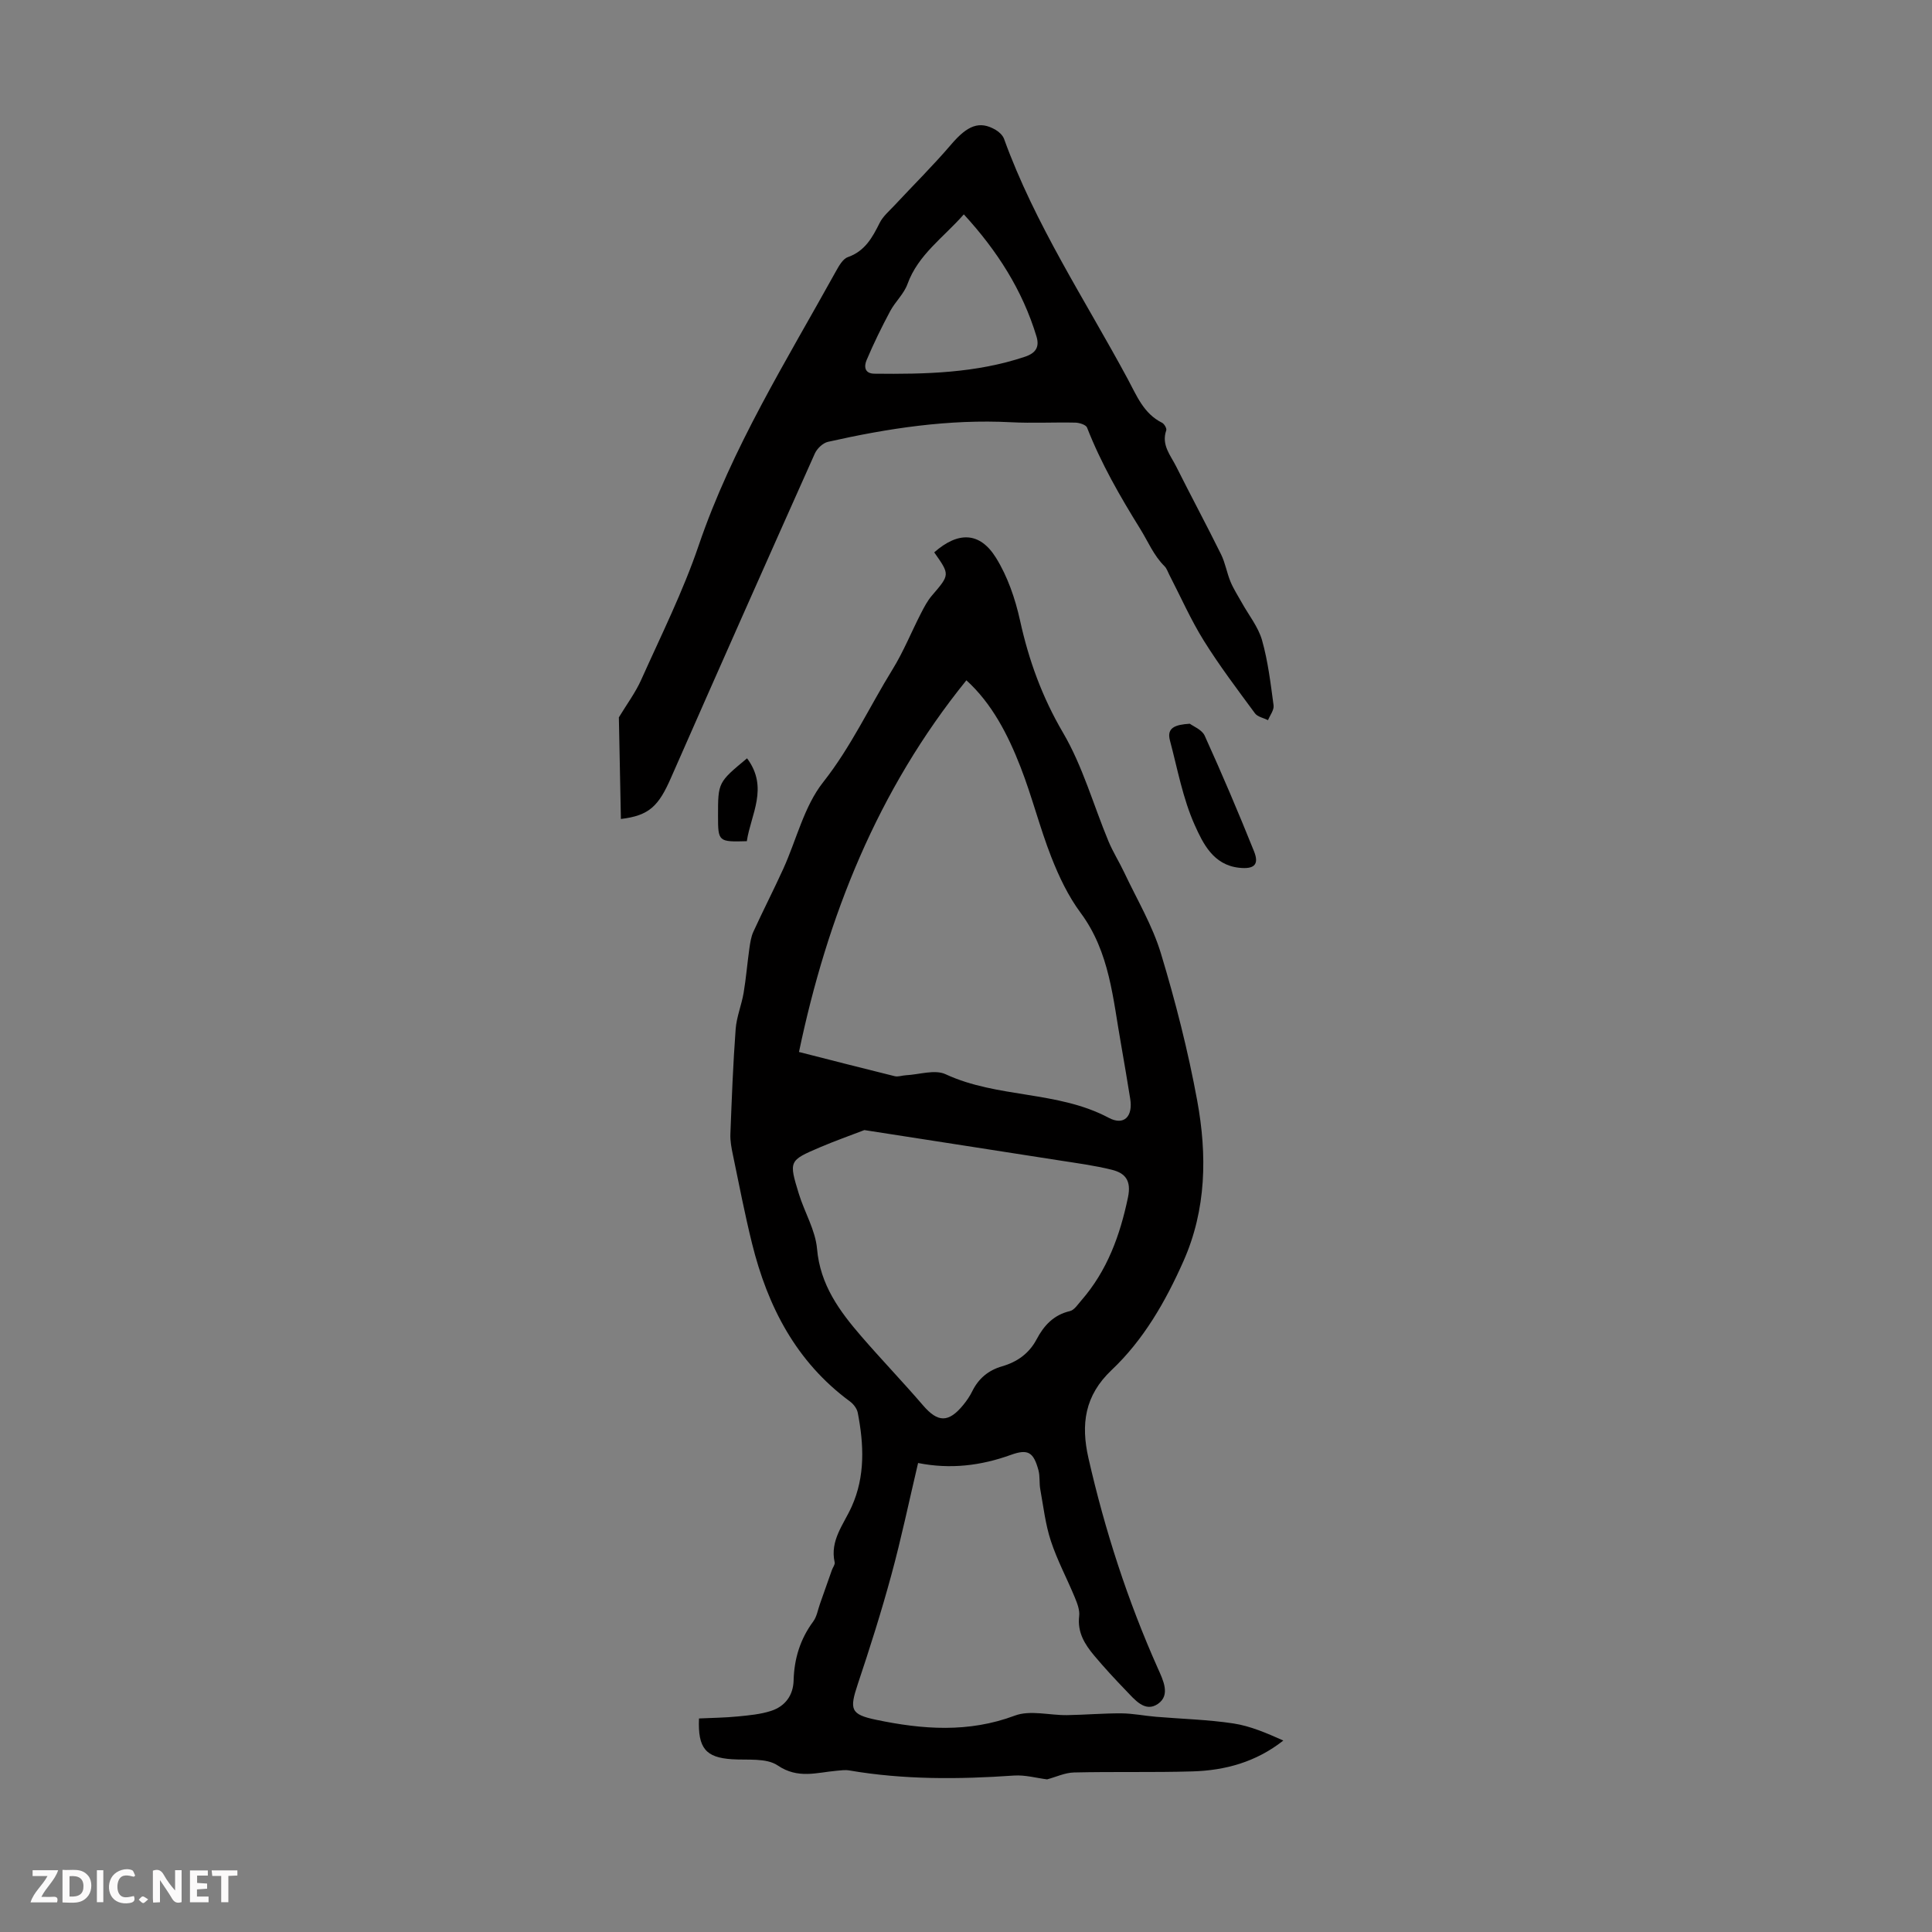 <svg enable-background="new 0 0 400 400" viewBox="0 0 400 400" xmlns="http://www.w3.org/2000/svg"><rect x="0" y="0" width="400" height="400" fill="#808080" stroke="none"/><g fill="#fbfafa"><path d="m37.59 393.81c-.92.31-1.52.05-2-.78-.7-1.2-1.52-2.34-2.47-3.78v4.59c-.55.03-.95.05-1.41.07-.03-.37-.06-.64-.06-.91 0-1.91 0-3.81 0-5.7 1.13-.41 1.77-.03 2.29.91.62 1.11 1.38 2.14 2.31 3.19v-4.2h1.35v6.61z"/><path d="m12.94 393.88v-6.75c1.9.19 3.93-.54 5.37 1.29.8 1.01.78 2.88.03 3.97-1.37 1.97-3.4 1.51-5.4 1.49m1.45-1.22c2.04.12 2.92-.58 2.89-2.21-.03-1.51-.98-2.19-2.89-2z"/><path d="m11.81 393.87h-5.49c.68-2.18 2.47-3.48 3.51-5.45h-3.08v-1.21h5.29c-.71 2.13-2.44 3.48-3.47 5.51.86 0 1.63.04 2.39-.01.79-.05 1.14.21.85 1.16"/><path d="m39.33 393.86v-6.61h3.7v1.07h-2.22v1.52c.68.04 1.34.09 2.07.13v1.07c-.72.05-1.38.09-2.1.14v1.48h2.4v1.19h-3.85z"/><path d="m27.71 388.56c-1.15-.3-2.46-.61-3.1.64-.37.73-.41 1.93-.06 2.67.63 1.35 1.99.93 3.17.68.35.94-.01 1.32-.93 1.46-1.62.25-3.05-.27-3.76-1.48-.73-1.24-.6-3.03.31-4.17.88-1.11 2.71-1.7 4-1.16.32.13.44.74.65 1.12-.1.08-.19.16-.28.24"/><path d="m49.15 387.24v1.07c-.59.02-1.17.05-1.87.08v5.44h-1.48v-5.44h-1.85c-.05-.4-.08-.73-.13-1.15z"/><path d="m20.06 387.21h1.33v6.62h-1.33z"/><path d="m30.68 393.25c-.49.38-.8.79-1.05.76-.32-.05-.6-.45-.9-.7.26-.24.51-.64.8-.67.29-.04.62.3 1.15.61"/></g><path d="m144.72 355.79c2.79-.13 5.44-.16 8.07-.42 2.31-.23 4.68-.44 6.86-1.15 2.89-.94 4.58-3.19 4.66-6.32.12-4.49 1.36-8.54 4.06-12.19.75-1.01.96-2.43 1.4-3.66.83-2.34 1.65-4.69 2.48-7.03.19-.52.66-1.1.56-1.55-1.02-4.54 1.85-7.83 3.52-11.54 2.83-6.29 2.53-12.87 1.26-19.44-.17-.87-.9-1.82-1.65-2.36-11.12-8.2-17.01-19.64-20.24-32.68-1.5-6.07-2.69-12.22-3.96-18.35-.3-1.42-.58-2.89-.52-4.32.28-7.25.55-14.5 1.09-21.72.19-2.53 1.22-4.98 1.65-7.5.51-3.05.76-6.14 1.19-9.2.17-1.18.35-2.42.84-3.48 2-4.37 4.2-8.65 6.19-13.02 2.73-6.01 4.29-12.91 8.25-17.92 5.76-7.3 9.56-15.57 14.35-23.33 2.28-3.69 3.91-7.77 5.9-11.64.66-1.28 1.34-2.59 2.27-3.67 3.71-4.33 3.75-4.29.47-8.94 4.93-4.33 9.42-4.29 12.78 1.11 2.41 3.87 3.99 8.48 4.98 12.96 1.81 8.26 4.58 15.89 8.92 23.29 4.07 6.94 6.28 14.96 9.4 22.46.93 2.23 2.24 4.29 3.27 6.48 2.61 5.54 5.82 10.91 7.58 16.72 3.03 10.01 5.63 20.21 7.52 30.5 2.06 11.22 1.92 22.53-2.87 33.28-3.7 8.32-8.22 16.22-14.85 22.49-5.59 5.29-6.39 11.22-4.8 18.23 3.41 14.97 8.11 29.5 14.37 43.53 1.1 2.46 2.63 5.52.06 7.33-2.71 1.92-4.86-.87-6.69-2.76-2.25-2.33-4.46-4.72-6.54-7.2-1.96-2.33-3.52-4.82-3.12-8.18.15-1.23-.39-2.63-.89-3.84-1.62-3.93-3.65-7.7-4.97-11.72-1.13-3.43-1.54-7.1-2.19-10.68-.24-1.31-.04-2.71-.38-3.97-1.01-3.69-2.11-4.47-5.69-3.18-6.23 2.25-12.54 3.02-19.23 1.69-1.88 7.96-3.47 15.6-5.52 23.12-2.07 7.63-4.46 15.17-6.97 22.67-1.74 5.23-1.51 6.26 3.78 7.37 9.62 2.01 19.13 2.74 28.74-.86 3.17-1.19 7.19-.05 10.82-.1 3.75-.06 7.5-.39 11.24-.37 2.39.02 4.77.51 7.16.71 5.35.45 10.74.58 16.03 1.38 3.54.54 6.93 2.02 10.34 3.54-5.68 4.47-12.06 6.19-18.82 6.39-8.16.24-16.34.03-24.5.22-1.88.04-3.73.93-5.59 1.43-2.16-.27-4.54-.95-6.87-.79-11.41.79-22.77.88-34.09-1.06-.85-.15-1.77-.01-2.65.07-4.09.36-7.97 1.74-12.16-1.1-2.38-1.61-6.27-1.07-9.5-1.29-5.34-.36-7.07-2.22-6.8-8.44zm20.7-137.99c6.91 1.76 13.35 3.42 19.81 5.01.71.18 1.54-.15 2.32-.19 2.77-.14 6-1.25 8.23-.21 10.76 4.99 23.19 3.39 33.77 9.02 3.18 1.69 5.06-.29 4.44-3.99-.62-3.75-1.22-7.5-1.89-11.24-1.69-9.4-2.32-19.05-8.37-27.21-2.56-3.45-4.48-7.49-6.06-11.52-2.4-6.12-3.99-12.54-6.38-18.67-2.63-6.76-5.96-13.19-11.21-17.95-18.43 22.77-28.79 48.94-34.66 76.95zm13.54 16.17c-2.94 1.13-6.14 2.26-9.25 3.59-6.36 2.72-6.41 2.79-4.32 9.6 1.18 3.84 3.43 7.52 3.77 11.4.65 7.47 4.65 12.89 9.2 18.15 4.17 4.82 8.59 9.42 12.74 14.25 3.06 3.56 5.27 3.66 8.34-.09.7-.86 1.35-1.8 1.84-2.8 1.31-2.66 3.33-4.36 6.19-5.19 3.11-.9 5.58-2.63 7.15-5.59 1.49-2.83 3.52-5.06 6.89-5.84.91-.21 1.64-1.38 2.36-2.2 5.36-6.15 8.02-13.46 9.67-21.37.72-3.48-.58-5-3.34-5.69-3.57-.89-7.24-1.37-10.88-1.94-13.26-2.08-26.51-4.12-40.36-6.28z" fill="#010000"/><path d="m128.55 169.56c-.15-7.4-.29-14.49-.42-21.04 1.62-2.68 3.44-5.12 4.65-7.83 4.11-9.17 8.63-18.23 11.86-27.72 6.89-20.25 18.15-38.23 28.4-56.75.63-1.13 1.44-2.61 2.49-2.98 3.56-1.25 5.08-4.06 6.6-7.1.67-1.34 1.93-2.41 2.99-3.54 3.94-4.23 8.06-8.3 11.81-12.69 3.36-3.93 5.85-5 9.23-3.01.7.41 1.45 1.12 1.72 1.86 6.39 17.67 16.76 33.29 25.6 49.7 1.84 3.4 3.27 7.16 7.1 9.06.47.23 1.02 1.19.88 1.58-1.06 3.01.89 5.15 2.05 7.47 3.05 6.09 6.28 12.1 9.3 18.21.88 1.78 1.19 3.83 1.96 5.67.62 1.5 1.54 2.89 2.33 4.32 1.43 2.58 3.4 5.01 4.19 7.77 1.24 4.38 1.78 8.97 2.39 13.5.13.95-.74 2.04-1.15 3.06-.92-.46-2.16-.68-2.7-1.41-3.64-4.94-7.35-9.84-10.59-15.04-2.71-4.35-4.79-9.09-7.15-13.65-.31-.59-.52-1.3-.97-1.75-2.27-2.24-3.43-5.14-5.04-7.73-4.2-6.77-8.12-13.58-11.02-21-.23-.58-1.58-1-2.42-1.02-4.44-.1-8.9.15-13.33-.08-12.86-.67-25.43 1.25-37.9 4.06-1.05.24-2.25 1.39-2.71 2.42-9.98 22.33-19.91 44.68-29.75 67.07-2.58 5.91-4.52 7.89-10.4 8.59zm71-125.18c-4.25 4.84-9.46 8.33-11.67 14.44-.73 2.03-2.54 3.65-3.58 5.6-1.77 3.32-3.43 6.7-4.89 10.16-.49 1.17-.53 2.77 1.64 2.79 10.53.12 21-.11 31.15-3.51 2.31-.77 3.04-2.07 2.39-4.21-2.9-9.57-8.12-17.73-15.04-25.27z" fill="#010000"/><path d="m246.34 149.84c.7.53 2.51 1.23 3.08 2.48 3.58 7.9 6.98 15.88 10.21 23.93 1.13 2.81-.01 3.74-3.08 3.41-5.36-.57-7.49-5.06-9.18-8.81-2.48-5.51-3.58-11.66-5.15-17.56-.69-2.6 1.04-3.26 4.12-3.45z" fill="#010000"/><path d="m154.67 157c4.53 6.08.78 11.61-.05 17.16-5.88.17-5.96.09-5.96-5.24 0-6.93 0-6.93 6.01-11.92z" fill="#010000"/></svg>